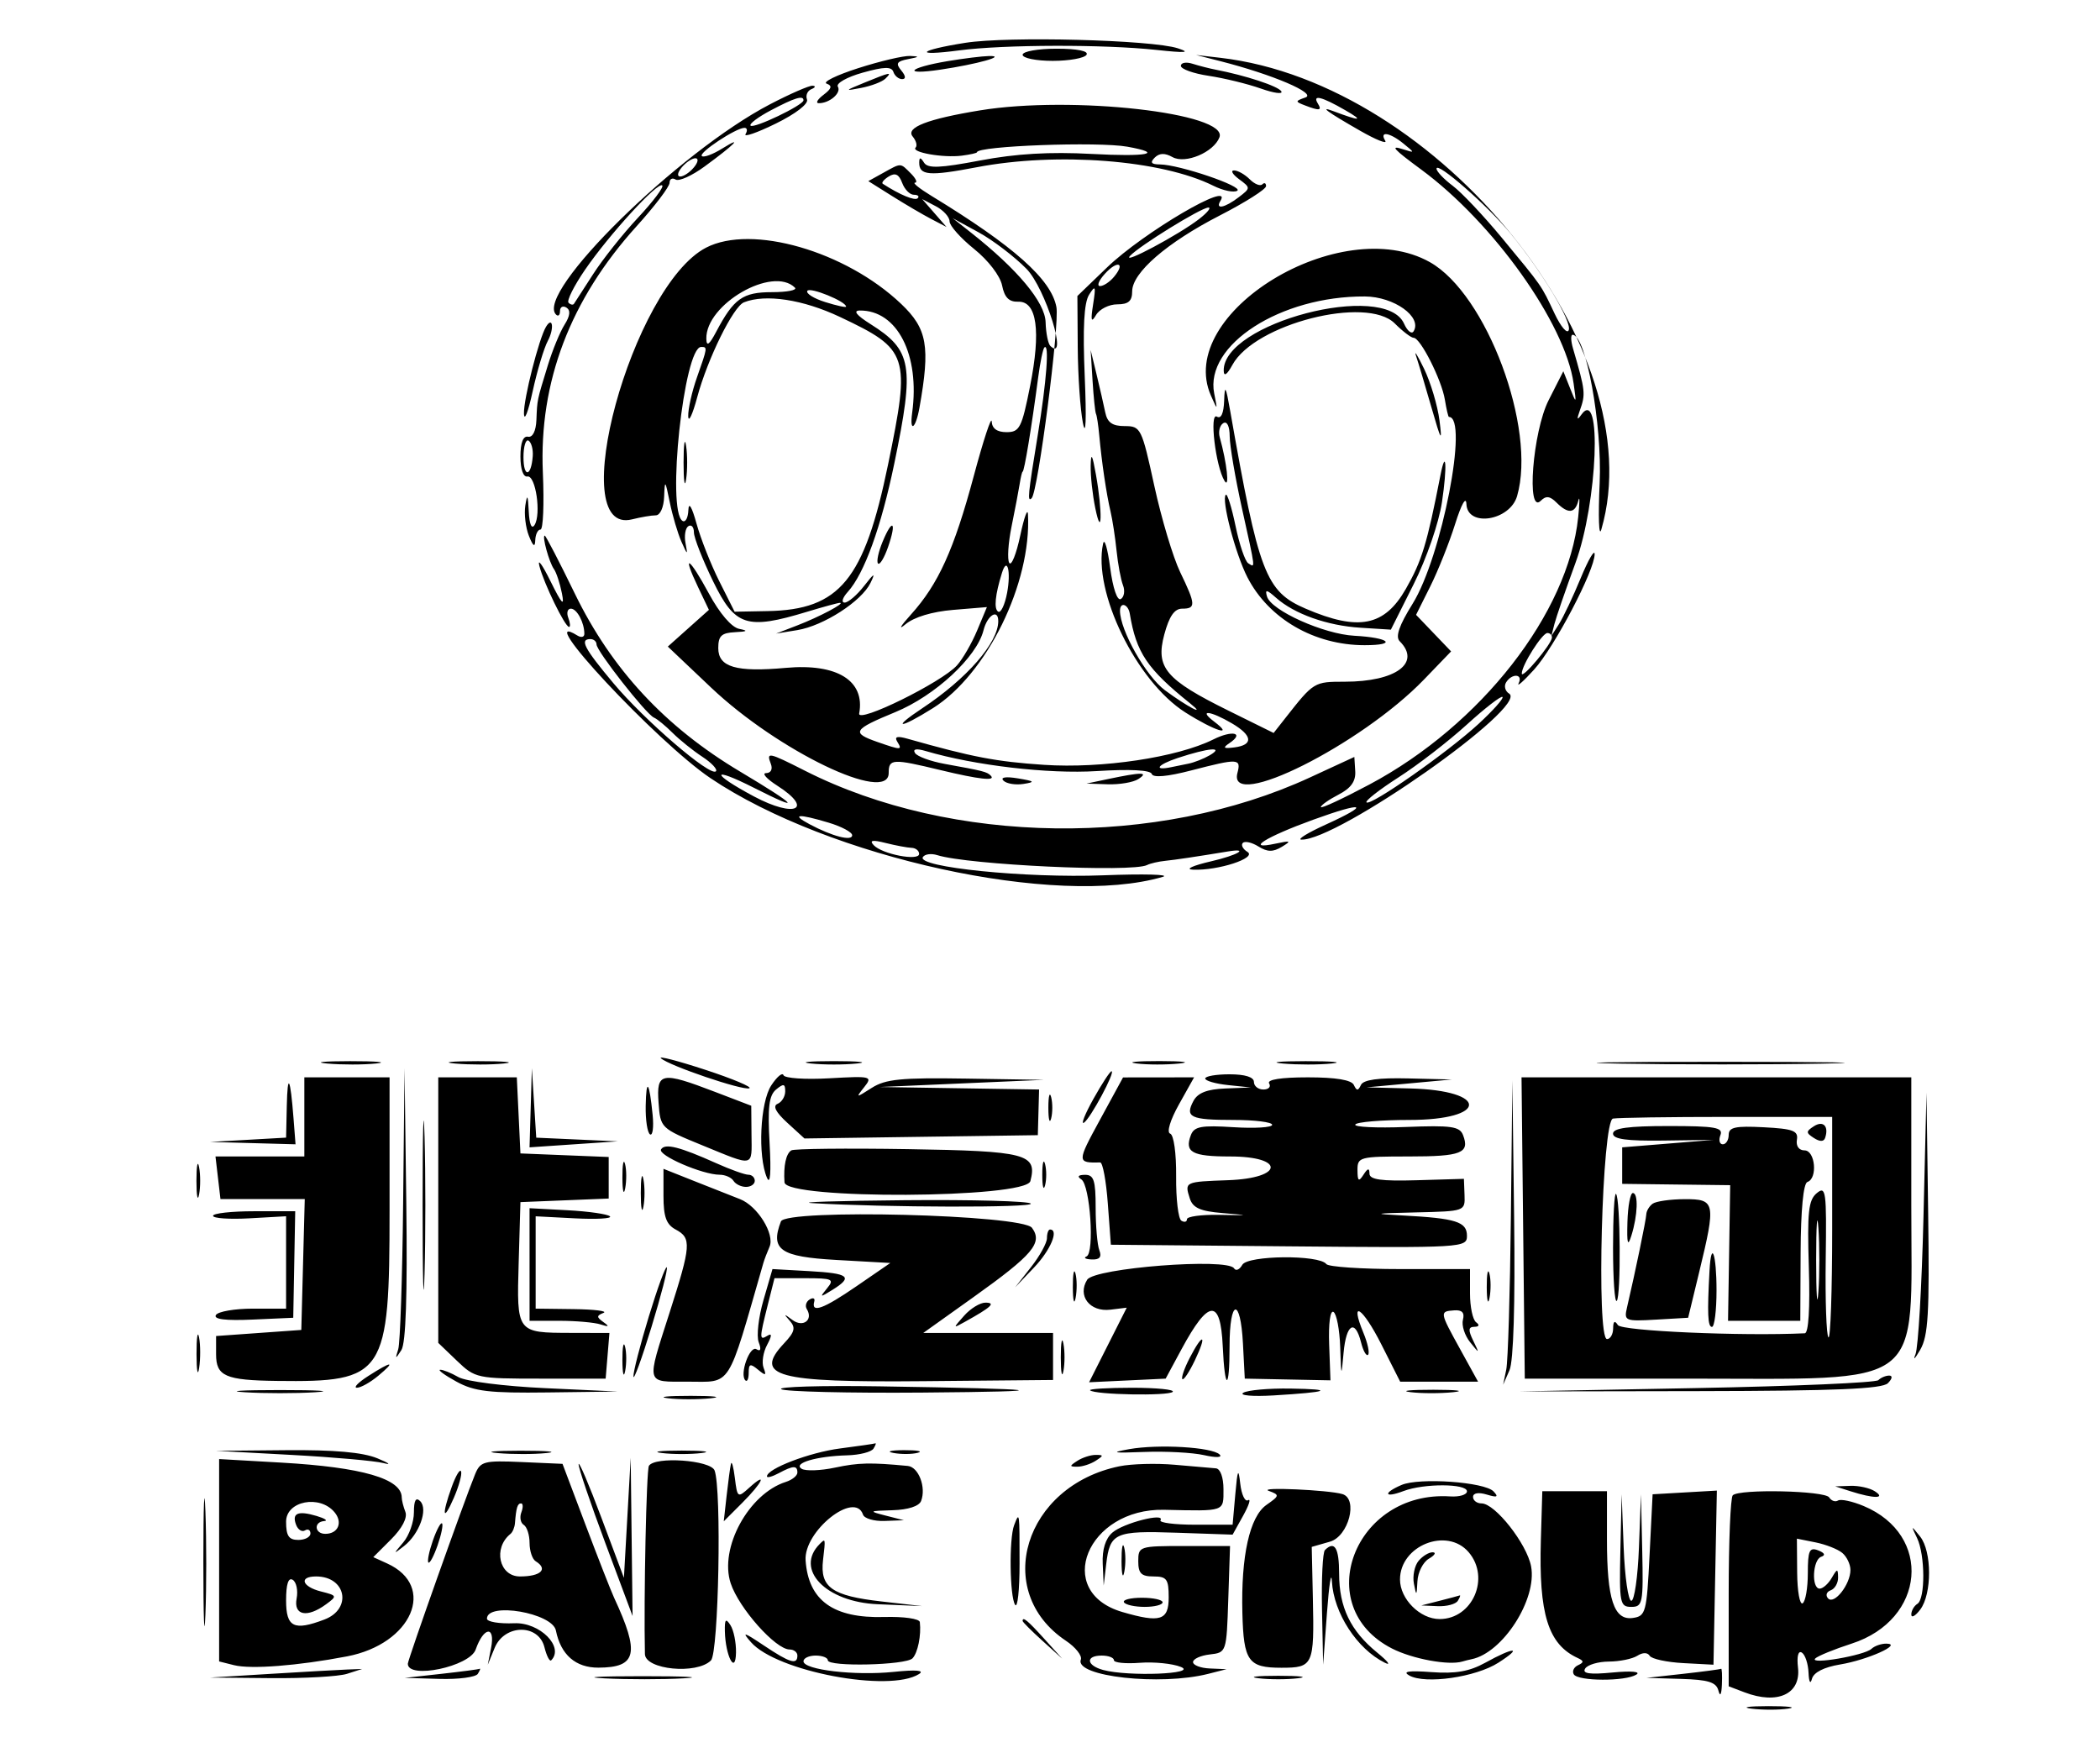 <svg id="svg" xmlns="http://www.w3.org/2000/svg" xmlns:xlink="http://www.w3.org/1999/xlink" width="400" height="333.913" viewBox="0, 0, 400,333.913" version="1.1">
    <g id="svgg">
        <path id="path0"
              d="M183.885 8.154 C 174.838 9.584,173.849 10.762,182.668 9.602 C 191.245 8.475,210.288 8.429,220.290 9.511 C 225.842 10.112,226.910 10.030,224.348 9.199 C 219.366 7.584,191.968 6.876,183.885 8.154 M194.783 10.435 C 194.783 11.072,197.361 11.594,200.511 11.594 C 203.662 11.594,206.562 11.072,206.957 10.435 C 207.401 9.715,205.229 9.275,201.228 9.275 C 197.683 9.275,194.783 9.797,194.783 10.435 M163.478 12.981 C 159.333 14.309,156.622 15.637,157.453 15.931 C 158.570 16.327,158.419 16.879,156.873 18.051 C 155.723 18.923,155.304 19.645,155.942 19.656 C 157.997 19.689,160.318 17.685,159.590 16.506 C 159.201 15.877,161.320 14.680,164.298 13.846 C 168.417 12.693,169.823 12.658,170.171 13.701 C 170.422 14.455,171.170 15.072,171.833 15.072 C 172.589 15.072,172.528 14.459,171.668 13.423 C 170.561 12.088,170.810 11.676,172.976 11.262 C 175.157 10.845,175.223 10.733,173.333 10.658 C 172.058 10.607,167.623 11.652,163.478 12.981 M180.466 11.651 C 172.968 12.909,171.745 14.366,179.108 13.270 C 186.144 12.222,191.892 10.616,188.406 10.671 C 187.130 10.691,183.558 11.132,180.466 11.651 M232.455 11.654 C 242.382 14.184,250.849 17.795,248.657 18.564 C 246.666 19.263,246.662 19.349,248.585 20.087 C 251.357 21.151,251.857 21.073,251.014 19.710 C 249.928 17.951,251.735 18.394,256.232 20.989 C 259.860 23.083,259.179 23.131,253.913 21.153 C 251.192 20.131,252.842 21.335,258.995 24.861 C 262.109 26.645,264.296 27.521,263.854 26.806 C 262.680 24.907,264.712 25.221,267.315 27.341 C 269.534 29.149,269.533 29.164,267.246 28.432 C 264.685 27.611,265.343 28.345,270.725 32.312 C 284.460 42.437,298.109 61.601,299.736 73.043 C 300.295 76.976,300.273 77.003,299.044 73.910 L 297.776 70.718 294.980 76.228 C 291.938 82.224,290.698 98.172,293.491 95.379 C 294.473 94.396,295.230 94.484,296.472 95.727 C 298.688 97.943,300.020 97.826,300.635 95.362 C 300.914 94.246,300.902 95.661,300.608 98.505 C 298.721 116.796,282.076 138.124,260.871 149.422 C 255.769 152.141,251.594 154.081,251.594 153.734 C 251.594 153.387,253.105 152.322,254.952 151.367 C 257.325 150.140,258.260 148.832,258.140 146.909 L 257.971 144.187 249.505 148.098 C 220.518 161.491,181.273 160.975,153.372 146.834 C 146.338 143.268,145.937 143.187,146.827 145.507 C 147.217 146.523,146.840 147.254,145.921 147.266 C 145.056 147.277,146.014 148.353,148.052 149.658 C 155.101 154.173,151.433 155.876,143.623 151.713 C 135.332 147.294,135.324 145.866,143.614 150.067 C 153.087 154.867,151.923 153.505,140.974 146.978 C 126.699 138.468,116.506 127.495,109.500 113.092 C 106.540 107.007,103.958 102.029,103.762 102.029 C 103.195 102.029,104.597 107.127,105.515 108.406 C 105.972 109.043,106.657 111.130,107.037 113.043 C 107.555 115.654,107.013 115.075,104.864 110.725 C 103.290 107.536,102.336 106.232,102.744 107.826 C 103.599 111.165,107.621 119.420,108.393 119.420 C 108.679 119.420,108.612 118.638,108.245 117.681 C 107.878 116.725,108.100 115.942,108.737 115.942 C 109.892 115.942,111.304 118.584,111.304 120.743 C 111.304 121.366,110.708 121.507,109.978 121.056 C 101.039 115.532,125.155 141.377,135.336 148.232 C 157.908 163.431,201.363 172.920,221.449 167.036 C 223.043 166.569,217.935 166.432,210.096 166.733 C 195.379 167.297,174.590 165.197,175.782 163.268 C 176.137 162.694,177.372 162.525,178.528 162.891 C 184.360 164.742,215.657 166.218,218.492 164.775 C 219.098 164.467,220.663 164.105,221.970 163.972 C 223.934 163.771,227.813 163.192,233.878 162.193 C 238.111 161.496,235.749 162.893,230.725 164.058 C 227.157 164.885,225.625 165.591,227.246 165.661 C 232.021 165.864,239.478 163.429,237.612 162.276 C 236.730 161.731,236.335 160.960,236.732 160.562 C 237.130 160.165,238.466 160.470,239.700 161.241 C 241.408 162.308,242.475 162.323,244.161 161.306 C 246.057 160.161,245.875 160.076,242.899 160.713 C 237.039 161.969,241.041 159.444,250.145 156.142 C 259.950 152.585,261.233 153.115,252.464 157.100 C 249.116 158.622,247.044 159.896,247.859 159.933 C 254.632 160.238,291.288 134.493,287.454 132.123 C 286.698 131.656,286.438 130.694,286.876 129.985 C 287.976 128.205,290.164 128.352,289.264 130.145 C 288.864 130.942,290.193 129.768,292.217 127.536 C 296.085 123.271,303.788 108.568,303.741 105.540 C 303.725 104.565,302.527 106.638,301.076 110.145 C 299.626 113.652,297.777 117.565,296.966 118.841 L 295.493 121.159 296.089 118.841 C 296.416 117.565,298.214 112.348,300.084 107.246 C 304.305 95.731,305.183 73.425,301.195 79.007 C 300.390 80.133,300.306 79.921,300.898 78.261 C 302.053 75.025,302.000 74.532,299.621 66.377 C 299.202 64.942,299.167 63.768,299.542 63.768 C 302.072 63.768,305.197 80.884,304.696 92.004 C 304.405 98.474,304.546 102.464,305.011 100.870 C 315.012 66.556,274.063 15.836,232.464 11.012 L 227.826 10.475 232.455 11.654 M224.928 12.544 C 224.928 13.152,227.319 14.008,230.242 14.447 C 233.164 14.885,237.620 15.972,240.144 16.862 C 242.667 17.753,244.427 17.989,244.056 17.388 C 243.451 16.409,237.227 14.362,231.506 13.261 C 230.337 13.035,228.378 12.533,227.154 12.145 C 225.929 11.756,224.928 11.936,224.928 12.544 M164.638 15.751 C 160.840 17.306,160.803 17.369,164.058 16.740 C 165.971 16.370,168.032 15.583,168.638 14.990 C 170.026 13.632,169.627 13.708,164.638 15.751 M146.667 19.865 C 129.156 28.997,101.837 55.847,105.911 59.921 C 106.327 60.336,106.667 60.037,106.667 59.255 C 106.667 58.474,107.217 58.174,107.889 58.590 C 108.716 59.101,108.601 60.155,107.533 61.846 C 106.665 63.222,105.236 66.696,104.357 69.565 C 102.251 76.439,102.340 76.013,102.174 80.000 C 102.086 82.108,101.458 83.364,100.580 83.188 C 99.641 83.001,99.130 84.329,99.130 86.957 C 99.130 89.376,99.666 90.914,100.458 90.765 C 102.030 90.470,103.128 97.949,101.816 100.015 C 101.262 100.887,100.830 99.858,100.714 97.391 C 100.566 94.262,100.417 94.007,100.063 96.277 C 99.810 97.895,100.116 100.504,100.743 102.074 C 101.550 104.096,101.903 104.336,101.955 102.899 C 101.996 101.783,102.444 100.870,102.952 100.870 C 103.460 100.870,103.662 95.988,103.401 90.023 C 102.646 72.756,108.616 57.065,121.254 43.099 C 124.709 39.281,127.536 35.556,127.536 34.822 C 127.536 34.087,128.055 33.807,128.689 34.199 C 129.323 34.590,131.801 33.476,134.196 31.722 C 139.933 27.522,141.706 25.722,137.581 28.286 C 135.772 29.410,134.017 30.056,133.682 29.720 C 133.042 29.080,140.187 24.360,141.808 24.352 C 142.323 24.350,142.415 24.883,142.010 25.537 C 141.606 26.192,144.196 25.294,147.765 23.544 C 151.555 21.685,154.031 19.774,153.715 18.951 C 153.417 18.176,153.797 17.288,154.558 16.978 C 155.319 16.668,155.420 16.375,154.783 16.326 C 154.145 16.277,150.493 17.869,146.667 19.865 M153.043 19.107 C 153.043 20.027,143.589 24.555,142.967 23.933 C 142.649 23.616,144.396 22.298,146.847 21.005 C 151.374 18.616,153.043 18.105,153.043 19.107 M186.667 21.025 C 176.656 22.663,172.434 24.305,173.850 26.011 C 174.511 26.808,174.759 27.753,174.400 28.112 C 173.492 29.020,179.674 30.104,183.188 29.653 C 184.783 29.449,186.087 29.158,186.087 29.006 C 186.087 27.797,209.179 26.941,214.739 27.944 C 221.880 29.232,218.585 29.897,207.915 29.320 C 199.980 28.891,193.548 29.268,186.723 30.564 C 179.032 32.024,176.729 32.117,176.016 30.995 C 175.340 29.930,175.103 29.918,175.090 30.946 C 175.058 33.434,176.964 33.593,186.035 31.858 C 201.416 28.915,221.255 30.464,231.105 35.378 C 232.964 36.305,235.017 36.735,235.667 36.333 C 236.949 35.541,224.623 31.349,220.928 31.321 C 219.279 31.309,219.013 30.958,219.946 30.025 C 220.832 29.139,221.874 29.108,223.331 29.923 C 225.775 31.291,231.178 29.019,232.275 26.161 C 234.052 21.531,204.154 18.163,186.667 21.025 M132.174 31.884 C 131.380 32.841,130.209 33.623,129.571 33.623 C 128.924 33.623,129.050 32.854,129.855 31.884 C 130.649 30.928,131.820 30.145,132.458 30.145 C 133.105 30.145,132.979 30.914,132.174 31.884 M168.205 32.943 L 165.395 34.500 169.944 37.357 C 172.446 38.928,175.797 40.894,177.391 41.725 L 180.290 43.236 177.971 40.580 L 175.652 37.923 178.261 39.292 C 179.696 40.045,180.870 41.338,180.870 42.166 C 180.870 42.993,182.978 45.364,185.555 47.435 C 188.247 49.598,190.510 52.552,190.875 54.377 C 191.334 56.669,192.189 57.531,193.949 57.472 C 197.507 57.354,198.301 63.026,196.204 73.567 C 194.625 81.501,194.206 82.319,191.724 82.319 C 189.922 82.319,188.956 81.625,188.898 80.290 C 188.850 79.174,187.317 83.827,185.492 90.629 C 181.718 104.694,178.728 111.286,173.498 117.077 C 171.494 119.295,171.037 120.120,172.482 118.910 C 174.107 117.548,177.563 116.506,181.546 116.176 L 187.983 115.642 186.121 120.097 C 185.097 122.548,183.366 125.541,182.275 126.750 C 179.344 129.993,163.288 137.892,163.655 135.909 C 164.813 129.658,159.459 126.330,149.673 127.218 C 140.215 128.075,136.812 127.080,136.812 123.456 C 136.812 121.129,137.421 120.550,140.000 120.422 C 142.380 120.304,142.583 120.144,140.801 119.790 C 139.348 119.502,137.089 116.869,135.030 113.062 C 131.236 106.048,129.803 105.206,132.973 111.854 L 135.031 116.170 131.117 119.666 L 127.204 123.163 135.444 130.973 C 148.188 143.052,169.275 153.196,169.275 147.246 C 169.275 144.517,169.971 144.478,179.130 146.690 C 186.513 148.472,189.799 148.832,188.705 147.739 C 187.977 147.011,187.320 146.844,179.974 145.517 C 177.250 145.025,174.690 144.088,174.286 143.433 C 173.812 142.667,174.544 142.537,176.340 143.066 C 185.676 145.819,199.682 147.459,208.915 146.879 C 215.270 146.480,219.135 146.682,219.383 147.425 C 219.634 148.178,222.331 147.940,226.867 146.765 C 235.908 144.422,236.429 144.451,235.698 147.246 C 233.767 154.630,259.279 141.844,271.244 129.433 L 276.400 124.083 273.063 120.600 L 269.726 117.117 272.428 111.706 C 273.915 108.730,276.048 103.379,277.170 99.814 C 278.364 96.019,279.253 94.443,279.315 96.012 C 279.491 100.491,287.602 99.214,288.970 94.493 C 292.707 81.594,283.169 56.011,272.357 49.935 C 255.357 40.380,223.719 59.671,230.656 75.362 C 231.925 78.233,231.931 78.229,231.278 74.950 C 229.437 65.703,243.930 56.373,259.980 56.472 C 265.537 56.506,270.944 60.378,269.254 63.112 C 268.882 63.714,268.063 63.053,267.434 61.643 C 263.785 53.467,232.859 61.565,233.090 70.637 C 233.119 71.793,233.727 71.378,234.746 69.504 C 238.986 61.709,260.320 56.262,265.667 61.609 C 267.173 63.115,268.793 64.348,269.266 64.348 C 270.553 64.348,274.598 72.360,275.213 76.128 C 275.509 77.939,275.856 79.420,275.983 79.420 C 279.795 79.420,274.613 106.086,269.068 115.006 C 266.495 119.144,265.755 121.291,266.607 122.144 C 270.739 126.275,265.881 129.855,256.145 129.855 C 250.297 129.855,250.244 129.887,244.839 136.767 L 242.596 139.620 234.028 135.386 C 221.989 129.436,220.079 127.174,221.768 120.870 C 222.699 117.395,223.701 115.942,225.167 115.942 C 227.822 115.942,227.781 115.165,224.795 108.984 C 223.446 106.193,221.229 98.793,219.867 92.539 C 217.471 81.533,217.290 81.168,214.225 81.164 C 211.875 81.161,210.920 80.487,210.523 78.551 C 210.228 77.116,209.482 73.855,208.865 71.304 L 207.743 66.667 208.103 72.464 C 208.300 75.652,208.597 78.522,208.762 78.841 C 208.927 79.159,209.204 80.986,209.379 82.899 C 209.846 88.022,210.745 94.099,211.523 97.391 C 211.900 98.986,212.421 102.377,212.682 104.928 C 212.942 107.478,213.492 110.425,213.903 111.477 C 214.314 112.528,214.132 113.709,213.498 114.101 C 212.817 114.522,211.982 112.079,211.458 108.132 C 210.971 104.456,210.366 102.396,210.114 103.554 C 208.122 112.706,216.446 129.787,225.782 135.708 C 231.333 139.228,235.249 140.463,231.236 137.428 C 228.178 135.115,230.516 135.359,234.644 137.783 C 238.605 140.110,238.790 141.899,235.118 142.369 C 233.041 142.636,232.835 142.460,234.169 141.563 C 237.107 139.587,234.749 139.036,231.116 140.848 C 224.243 144.277,209.894 146.429,198.841 145.689 C 189.704 145.078,185.215 144.218,172.862 140.716 C 170.896 140.158,170.317 140.321,170.902 141.267 C 171.923 142.919,171.685 142.924,167.130 141.336 C 162.097 139.582,162.460 138.974,170.525 135.652 C 178.125 132.522,186.052 125.172,187.333 120.069 C 188.058 117.181,190.145 115.882,190.145 118.318 C 190.145 122.428,184.169 129.279,175.673 134.911 C 169.648 138.904,171.341 138.887,177.704 134.890 C 187.981 128.434,196.493 111.071,195.804 97.971 C 195.737 96.696,195.074 98.522,194.330 102.029 C 193.587 105.536,192.647 107.876,192.241 107.228 C 191.835 106.579,192.033 103.449,192.681 100.271 C 193.330 97.093,194.024 93.449,194.225 92.174 C 194.425 90.899,194.676 89.855,194.783 89.855 C 195.099 89.855,196.496 81.390,197.747 71.895 C 198.124 69.031,198.655 66.466,198.926 66.194 C 199.908 65.213,199.345 72.678,197.665 82.899 C 195.798 94.264,195.655 95.746,196.508 94.893 C 197.720 93.681,201.844 61.831,201.222 58.494 C 200.235 53.208,193.126 46.884,177.391 37.295 C 175.159 35.935,173.762 34.813,174.286 34.802 C 174.810 34.791,174.455 34.000,173.499 33.043 C 171.439 30.983,171.732 30.989,168.205 32.943 M287.731 44.482 C 293.689 51.731,299.406 61.217,298.814 62.874 C 298.524 63.684,297.303 62.261,296.100 59.710 C 293.511 54.220,293.880 54.750,285.997 45.217 C 282.569 41.072,278.382 36.644,276.694 35.377 C 275.005 34.110,273.623 32.649,273.623 32.131 C 273.623 30.646,283.379 39.187,287.731 44.482 M174.069 37.101 C 174.833 37.101,175.162 37.398,174.799 37.761 C 174.262 38.299,171.419 37.122,168.150 35.009 C 167.849 34.815,168.367 34.184,169.301 33.607 C 170.523 32.852,171.234 33.195,171.839 34.830 C 172.301 36.079,173.304 37.101,174.069 37.101 M236.010 34.131 C 238.234 35.779,238.233 35.820,235.942 37.573 C 233.290 39.602,231.405 39.975,232.464 38.261 C 234.981 34.188,217.752 44.304,210.865 50.942 L 205.217 56.385 205.284 66.164 C 205.321 71.542,205.764 78.029,206.269 80.580 C 206.824 83.383,206.962 79.902,206.619 71.783 C 206.222 62.401,206.473 57.679,207.450 56.130 C 208.657 54.220,208.762 54.474,208.213 57.971 C 207.721 61.104,207.849 61.566,208.773 60.000 C 209.432 58.884,211.249 57.971,212.811 57.971 C 214.938 57.971,215.652 57.349,215.652 55.499 C 215.652 51.941,222.267 46.216,232.375 41.026 C 237.201 38.549,241.152 36.043,241.154 35.459 C 241.157 34.874,240.836 34.719,240.442 35.114 C 240.047 35.509,238.966 35.074,238.040 34.148 C 237.114 33.222,235.772 32.464,235.058 32.464 C 234.344 32.464,234.772 33.214,236.010 34.131 M121.503 41.491 C 118.630 44.563,114.790 49.397,112.970 52.234 C 111.151 55.070,109.510 57.609,109.324 57.874 C 109.138 58.140,108.674 58.046,108.294 57.666 C 107.914 57.286,109.327 54.460,111.434 51.386 C 116.044 44.662,125.339 34.518,126.148 35.327 C 126.467 35.645,124.377 38.420,121.503 41.491 M228.406 41.720 C 224.569 44.697,213.540 50.582,215.246 48.743 C 217.028 46.821,228.681 39.622,230.145 39.538 C 230.783 39.502,230.000 40.484,228.406 41.720 M195.510 51.197 C 199.132 54.879,203.563 69.151,200.080 65.916 C 199.636 65.503,199.223 63.460,199.164 61.376 C 199.056 57.572,193.821 51.297,184.880 44.254 L 181.449 41.551 186.394 44.254 C 189.114 45.740,193.216 48.865,195.510 51.197 M134.493 47.174 C 120.373 54.486,107.383 102.193,120.401 98.926 C 122.071 98.507,124.098 98.164,124.907 98.164 C 125.749 98.164,126.431 96.636,126.504 94.589 C 126.620 91.312,126.709 91.400,127.572 95.652 C 128.090 98.203,129.091 101.594,129.797 103.188 C 130.945 105.781,131.027 105.812,130.576 103.479 C 130.299 102.045,130.546 100.580,131.123 100.223 C 131.701 99.865,132.174 100.398,132.174 101.405 C 132.174 102.413,133.822 106.618,135.837 110.749 C 140.006 119.301,142.235 120.021,153.729 116.534 C 156.859 115.585,159.681 114.818,160.000 114.830 C 161.047 114.871,156.026 117.527,151.884 119.122 L 147.826 120.686 151.865 120.028 C 156.863 119.214,164.111 114.538,165.812 111.031 C 166.798 108.997,166.527 109.123,164.605 111.594 C 163.241 113.348,161.566 114.783,160.883 114.783 C 160.200 114.783,160.467 113.870,161.477 112.754 C 164.620 109.280,167.825 100.439,170.338 88.312 C 174.225 69.557,173.742 66.731,165.797 61.726 C 163.136 60.049,162.436 59.163,163.765 59.150 C 170.908 59.081,175.254 67.571,173.744 78.646 C 173.216 82.520,174.420 81.683,175.132 77.681 C 177.218 65.957,176.633 62.631,171.651 57.892 C 161.078 47.834,143.184 42.673,134.493 47.174 M212.197 52.726 C 211.391 53.698,210.192 54.493,209.533 54.493 C 208.875 54.493,209.283 53.446,210.441 52.167 C 212.839 49.517,214.438 50.026,212.197 52.726 M151.418 54.799 C 151.887 55.268,149.917 55.652,147.040 55.652 C 141.472 55.652,139.765 56.864,136.423 63.188 C 135.094 65.704,134.573 66.075,134.539 64.531 C 134.396 57.956,147.195 50.577,151.418 54.799 M161.159 58.408 C 161.159 58.615,159.374 58.226,157.191 57.542 C 155.008 56.859,153.473 55.895,153.779 55.401 C 154.265 54.614,161.159 57.422,161.159 58.408 M160.000 60.377 C 173.103 66.571,173.452 67.644,169.158 88.473 C 164.624 110.460,159.958 116.146,146.237 116.403 L 139.925 116.522 137.020 110.745 C 135.422 107.567,133.464 102.611,132.668 99.730 C 131.781 96.516,131.182 95.527,131.118 97.170 C 131.061 98.642,130.561 99.567,130.006 99.224 C 126.929 97.322,130.274 66.087,133.555 66.087 C 134.786 66.087,134.778 66.147,132.754 71.884 C 131.797 74.595,131.049 77.922,131.091 79.276 C 131.133 80.631,131.903 79.008,132.802 75.669 C 134.779 68.326,139.661 58.412,141.704 57.591 C 145.785 55.951,152.946 57.042,160.000 60.377 M104.006 62.242 C 102.661 64.461,99.718 76.027,99.802 78.761 C 99.853 80.399,100.594 78.522,101.449 74.589 C 102.304 70.657,103.609 66.308,104.349 64.925 C 105.598 62.591,105.284 60.134,104.006 62.242 M269.734 67.826 C 270.162 69.101,271.487 73.536,272.678 77.681 C 274.506 84.039,274.742 84.414,274.187 80.081 C 273.825 77.257,272.500 72.822,271.243 70.226 C 269.985 67.631,269.306 66.551,269.734 67.826 M233.173 76.300 C 233.091 78.722,232.583 79.852,231.794 79.365 C 230.315 78.451,231.539 88.822,233.238 91.594 C 234.254 93.252,233.700 88.181,232.330 83.286 C 232.033 82.224,232.333 81.019,232.996 80.609 C 233.721 80.161,234.213 81.164,234.228 83.120 C 234.242 84.911,235.285 91.046,236.547 96.753 C 239.219 108.840,239.139 108.148,237.759 107.295 C 237.164 106.927,236.075 103.724,235.339 100.178 C 234.603 96.631,233.767 93.962,233.483 94.247 C 232.596 95.134,235.309 105.496,237.596 109.955 C 241.652 117.863,250.339 122.899,259.927 122.899 C 266.257 122.899,264.703 121.464,257.982 121.103 C 252.122 120.788,242.117 116.293,241.332 113.623 C 240.921 112.226,241.261 112.274,243.061 113.869 C 246.553 116.961,252.789 119.175,259.131 119.574 L 264.928 119.938 269.272 111.273 C 271.733 106.366,274.069 99.592,274.660 95.652 C 275.673 88.907,275.443 85.045,274.358 90.588 C 271.806 103.637,270.829 106.843,267.781 112.174 C 263.711 119.293,258.792 120.270,248.734 115.958 C 241.072 112.674,239.756 109.232,234.320 78.261 C 233.489 73.523,233.279 73.165,233.173 76.300 M130.203 88.116 C 130.203 91.623,130.420 93.058,130.686 91.304 C 130.951 89.551,130.951 86.681,130.686 84.928 C 130.420 83.174,130.203 84.609,130.203 88.116 M101.476 86.884 C 101.182 90.873,99.710 91.038,99.710 87.081 C 99.710 85.024,100.146 83.611,100.679 83.940 C 101.213 84.270,101.571 85.594,101.476 86.884 M207.748 88.696 C 207.705 90.609,208.102 94.261,208.629 96.812 C 209.892 102.915,210.000 97.431,208.755 90.435 C 208.059 86.522,207.807 86.087,207.748 88.696 M168.116 103.188 C 167.307 105.142,166.915 107.012,167.246 107.343 C 167.577 107.674,168.432 106.268,169.147 104.219 C 170.833 99.380,170.027 98.574,168.116 103.188 M191.832 112.915 C 191.402 115.206,190.635 116.824,190.127 116.510 C 189.284 115.989,189.549 113.297,190.855 109.109 C 191.850 105.922,192.597 108.835,191.832 112.915 M215.200 116.908 C 216.427 124.322,218.506 127.414,226.667 133.963 C 229.991 136.631,226.192 134.656,221.895 131.483 C 218.299 128.827,213.333 120.046,213.333 116.341 C 213.333 114.580,214.894 115.054,215.200 116.908 M295.610 121.449 C 295.550 122.702,289.868 129.468,289.861 128.295 C 289.852 126.729,293.743 120.580,294.743 120.580 C 295.243 120.580,295.633 120.971,295.610 121.449 M113.623 122.747 C 113.623 124.017,123.081 136.071,124.565 136.693 C 125.170 136.947,126.764 138.252,128.106 139.595 C 129.448 140.937,132.002 142.989,133.780 144.154 C 135.558 145.319,136.719 146.566,136.361 146.924 C 135.294 147.991,122.741 137.191,116.812 130.103 C 111.244 123.448,110.356 121.739,112.464 121.739 C 113.101 121.739,113.623 122.193,113.623 122.747 M281.598 137.919 C 275.705 143.347,261.048 153.609,260.282 152.843 C 259.995 152.556,262.749 150.405,266.402 148.064 C 270.055 145.723,275.893 141.214,279.376 138.044 C 282.860 134.873,285.926 132.496,286.192 132.762 C 286.457 133.027,284.390 135.348,281.598 137.919 M230.410 143.875 C 229.281 144.532,227.455 145.249,226.352 145.469 C 225.250 145.688,223.826 145.978,223.188 146.114 C 219.595 146.881,220.396 145.683,224.348 144.380 C 230.236 142.440,233.316 142.183,230.410 143.875 M191.134 148.699 C 191.718 149.284,193.430 149.567,194.939 149.330 C 197.260 148.965,197.096 148.802,193.877 148.268 C 191.573 147.886,190.491 148.056,191.134 148.699 M211.014 148.406 L 206.957 149.260 211.014 149.395 C 213.246 149.469,215.855 149.024,216.812 148.406 C 218.920 147.043,217.488 147.043,211.014 148.406 M157.836 156.705 C 160.302 157.444,162.319 158.523,162.319 159.102 C 162.319 160.294,158.527 159.313,154.203 157.003 C 150.584 155.071,151.994 154.955,157.836 156.705 M173.623 161.498 C 174.420 161.524,175.072 162.046,175.072 162.657 C 175.072 164.074,168.016 162.714,166.413 160.988 C 165.545 160.053,166.169 159.940,168.696 160.576 C 170.609 161.057,172.826 161.472,173.623 161.498 M125.896 201.593 C 127.545 203.039,141.405 207.744,142.724 207.305 C 143.371 207.089,139.611 205.506,134.368 203.787 C 129.126 202.069,125.313 201.081,125.896 201.593 M62.349 202.590 C 65.076 202.834,69.250 202.831,71.625 202.582 C 73.999 202.333,71.768 202.132,66.667 202.137 C 61.565 202.141,59.622 202.345,62.349 202.590 M86.697 202.590 C 89.424 202.834,93.598 202.831,95.973 202.582 C 98.347 202.333,96.116 202.132,91.014 202.137 C 85.913 202.141,83.970 202.345,86.697 202.590 M154.493 202.584 C 156.884 202.834,160.797 202.834,163.188 202.584 C 165.580 202.334,163.623 202.129,158.841 202.129 C 154.058 202.129,152.101 202.334,154.493 202.584 M216.496 202.576 C 218.554 202.832,222.206 202.836,224.612 202.585 C 227.017 202.334,225.333 202.125,220.870 202.120 C 216.406 202.114,214.438 202.320,216.496 202.576 M244.378 202.590 C 247.105 202.834,251.279 202.831,253.654 202.582 C 256.028 202.333,253.797 202.132,248.696 202.137 C 243.594 202.141,241.651 202.345,244.378 202.590 M308.769 202.607 C 319.491 202.799,336.708 202.798,347.030 202.606 C 357.352 202.414,348.580 202.258,327.536 202.258 C 306.493 202.258,298.048 202.416,308.769 202.607 M76.788 229.181 C 76.642 243.317,76.221 255.839,75.854 257.007 C 75.248 258.937,75.303 258.951,76.457 257.164 C 77.306 255.848,77.615 246.650,77.390 229.338 L 77.055 203.478 76.788 229.181 M80.496 229.565 C 80.496 243.913,80.662 249.783,80.866 242.609 C 81.069 235.435,81.069 223.696,80.866 216.522 C 80.662 209.348,80.496 215.217,80.496 229.565 M101.086 211.014 L 100.864 218.551 109.273 217.980 L 117.681 217.410 109.911 217.059 L 102.142 216.708 101.725 210.093 L 101.308 203.478 101.086 211.014 M146.904 206.757 C 144.782 209.996,144.309 220.217,146.091 224.348 C 146.717 225.801,146.904 223.365,146.590 217.822 C 146.199 210.924,146.471 208.661,147.827 207.536 C 149.244 206.360,149.565 206.423,149.565 207.877 C 149.565 208.859,148.913 209.931,148.116 210.259 C 147.148 210.659,147.756 211.853,149.948 213.859 L 153.230 216.861 175.456 216.546 L 197.681 216.232 197.801 211.884 L 197.921 207.536 182.728 207.298 L 167.536 207.060 183.188 206.377 L 198.841 205.694 184.017 205.456 C 171.662 205.257,168.670 205.552,166.046 207.226 C 163.000 209.170,162.954 209.166,164.611 207.081 C 166.253 205.014,165.981 204.945,157.956 205.399 C 153.355 205.659,149.430 205.392,149.235 204.806 C 149.040 204.221,147.991 205.099,146.904 206.757 M208.281 209.303 C 206.669 212.188,205.849 214.239,206.460 213.862 C 207.677 213.110,212.531 204.058,211.717 204.058 C 211.440 204.058,209.894 206.418,208.281 209.303 M229.565 205.437 C 229.565 205.877,231.522 206.441,233.913 206.692 L 238.261 207.146 233.374 207.341 C 229.924 207.479,228.147 208.173,227.328 209.703 C 225.661 212.818,226.745 213.333,234.976 213.333 C 239.014 213.333,242.319 213.749,242.319 214.258 C 242.319 214.766,239.005 214.971,234.954 214.713 C 228.823 214.323,227.463 214.574,226.835 216.212 C 225.581 219.479,227.059 220.290,234.271 220.290 C 244.829 220.290,244.526 224.426,233.939 224.808 C 225.656 225.106,225.624 225.122,226.620 228.260 C 227.197 230.078,228.594 230.711,232.813 231.066 C 238.176 231.518,238.166 231.523,232.172 231.415 C 228.824 231.354,226.085 231.726,226.085 232.242 C 226.086 232.758,225.607 232.883,225.020 232.521 C 224.433 232.158,223.985 228.369,224.026 224.102 C 224.068 219.675,223.579 216.169,222.889 215.939 C 222.188 215.705,222.893 213.361,224.561 210.376 L 227.445 205.217 220.679 205.225 L 213.913 205.233 209.497 213.341 C 205.114 221.390,205.115 221.522,209.565 221.432 C 210.043 221.422,210.696 224.944,211.014 229.258 L 211.594 237.101 245.507 237.409 C 278.728 237.710,279.420 237.669,279.420 235.402 C 279.420 232.732,277.330 232.067,267.246 231.532 C 261.229 231.213,261.558 231.134,269.682 230.944 C 279.057 230.725,279.074 230.719,278.958 227.638 L 278.841 224.552 269.855 224.816 C 263.075 225.014,260.865 224.705,260.852 223.554 C 260.839 222.437,260.534 222.494,259.710 223.768 C 258.801 225.174,258.583 225.008,258.568 222.899 C 258.551 220.398,258.956 220.290,268.337 220.290 C 278.352 220.290,279.990 219.646,278.678 216.227 C 278.038 214.558,276.456 214.332,267.770 214.673 C 262.182 214.893,257.853 214.681,258.149 214.203 C 258.445 213.725,263.061 213.333,268.406 213.333 C 283.527 213.333,283.666 207.706,268.554 207.331 L 260.290 207.127 268.406 206.377 L 276.522 205.627 268.213 205.422 C 262.528 205.282,259.690 205.675,259.227 206.667 C 258.686 207.826,258.415 207.826,257.874 206.667 C 257.428 205.710,254.447 205.217,249.110 205.217 C 244.014 205.217,241.288 205.646,241.739 206.377 C 242.133 207.014,241.642 207.536,240.648 207.536 C 239.654 207.536,238.841 206.884,238.841 206.087 C 238.841 205.169,237.140 204.638,234.203 204.638 C 231.652 204.638,229.565 204.997,229.565 205.437 M54.627 210.669 L 54.493 216.701 47.246 217.113 L 40.000 217.524 48.147 217.748 L 56.293 217.971 55.911 213.043 C 55.299 205.143,54.772 204.168,54.627 210.669 M57.971 212.754 L 57.971 220.290 49.508 220.290 L 41.045 220.290 41.519 224.348 L 41.993 228.406 50.021 228.406 L 58.049 228.406 57.720 240.870 L 57.391 253.333 49.275 253.913 L 41.159 254.493 41.159 257.971 C 41.159 262.148,42.926 262.921,52.754 263.045 C 73.342 263.305,74.203 262.000,74.203 230.523 L 74.203 205.217 66.087 205.217 L 57.971 205.217 57.971 212.754 M83.478 230.508 L 83.478 255.798 87.029 259.203 C 90.506 262.537,90.842 262.609,102.971 262.609 L 115.362 262.609 115.722 258.261 L 116.082 253.913 108.766 253.895 C 98.381 253.870,98.406 253.904,98.796 240.484 L 99.130 228.986 107.536 228.645 L 115.942 228.304 115.942 224.348 L 115.942 220.391 107.536 220.051 L 99.130 219.710 98.785 212.464 L 98.440 205.217 90.959 205.217 L 83.478 205.217 83.478 230.508 M125.441 210.061 C 125.795 214.877,125.841 214.921,133.799 218.176 C 143.834 222.280,143.197 222.426,143.142 216.039 L 143.096 210.630 136.186 207.984 C 125.940 204.060,125.012 204.239,125.441 210.061 M290.125 233.913 L 290.435 262.609 321.159 262.609 C 367.291 262.609,364.058 265.091,364.058 229.676 L 364.058 205.217 326.936 205.217 L 289.815 205.217 290.125 233.913 M122.990 210.656 C 122.940 213.329,123.311 215.770,123.816 216.082 C 124.320 216.394,124.543 214.729,124.311 212.382 C 123.678 205.966,123.093 205.202,122.990 210.656 M287.787 231.884 C 287.632 246.232,287.236 259.275,286.908 260.870 L 286.311 263.768 287.525 261.001 C 288.287 259.262,288.614 248.487,288.404 232.015 L 288.070 205.797 287.787 231.884 M199.689 211.014 C 199.689 213.246,199.928 214.159,200.220 213.043 C 200.511 211.928,200.511 210.101,200.220 208.986 C 199.928 207.870,199.689 208.783,199.689 211.014 M366.375 231.884 C 366.057 244.957,365.373 256.696,364.854 257.971 C 364.335 259.246,364.737 258.866,365.748 257.125 C 367.289 254.472,367.534 250.258,367.269 231.038 L 366.952 208.116 366.375 231.884 M348.986 234.106 C 348.986 245.850,348.665 255.138,348.273 254.746 C 347.881 254.354,347.648 247.658,347.756 239.866 C 347.935 226.865,347.795 225.829,346.053 227.275 C 344.461 228.596,344.217 230.874,344.541 241.383 C 344.782 249.199,344.491 253.937,343.768 253.971 C 331.746 254.540,308.885 253.536,308.168 252.408 C 307.565 251.460,307.276 251.663,307.264 253.043 C 307.254 254.159,306.730 255.072,306.099 255.072 C 304.034 255.072,305.158 213.457,307.233 213.073 C 308.182 212.897,317.965 212.754,328.973 212.754 L 348.986 212.754 348.986 234.106 M345.507 214.530 C 343.961 215.527,343.961 215.777,345.507 216.774 C 346.628 217.498,347.384 217.498,347.633 216.774 C 348.399 214.550,347.291 213.379,345.507 214.530 M307.244 215.942 C 307.242 216.995,309.857 217.356,316.809 217.262 L 326.377 217.132 317.681 217.841 L 308.986 218.551 308.986 222.029 L 308.986 225.507 319.273 225.633 L 329.561 225.758 329.355 238.676 L 329.150 251.594 336.031 251.594 L 342.913 251.594 342.974 238.576 C 343.013 230.444,343.499 225.404,344.271 225.146 C 346.256 224.485,345.763 219.130,343.717 219.130 C 342.656 219.130,342.066 218.305,342.268 217.101 C 342.554 215.396,341.544 215.017,335.942 214.725 C 330.544 214.443,329.275 214.719,329.275 216.174 C 329.275 217.162,328.770 217.971,328.152 217.971 C 327.535 217.971,327.330 217.188,327.697 216.232 C 328.260 214.764,326.714 214.493,317.805 214.493 C 310.133 214.493,307.246 214.889,307.244 215.942 M125.918 218.935 C 125.227 220.052,133.802 223.768,137.072 223.768 C 138.129 223.768,139.316 224.290,139.710 224.928 C 140.104 225.565,141.179 226.087,142.097 226.087 C 143.016 226.087,143.768 225.565,143.768 224.928 C 143.768 224.290,143.218 223.768,142.545 223.768 C 141.872 223.768,139.133 222.787,136.458 221.587 C 129.418 218.431,126.659 217.737,125.918 218.935 M150.725 219.130 C 149.707 219.766,149.215 222.075,149.428 225.217 C 149.653 228.537,195.394 228.306,196.264 224.981 C 197.619 219.798,195.536 219.254,172.928 218.892 C 161.226 218.704,151.235 218.812,150.725 219.130 M37.417 224.928 C 37.417 227.797,37.643 228.971,37.920 227.536 C 38.196 226.101,38.196 223.754,37.920 222.319 C 37.643 220.884,37.417 222.058,37.417 224.928 M118.553 224.348 C 118.566 226.899,118.804 227.806,119.081 226.363 C 119.358 224.921,119.348 222.834,119.057 221.726 C 118.767 220.617,118.540 221.797,118.553 224.348 M198.530 223.768 C 198.530 226.000,198.768 226.913,199.060 225.797 C 199.352 224.681,199.352 222.855,199.060 221.739 C 198.768 220.623,198.530 221.536,198.530 223.768 M122.055 227.246 C 122.055 230.116,122.281 231.290,122.557 229.855 C 122.834 228.420,122.834 226.072,122.557 224.638 C 122.281 223.203,122.055 224.377,122.055 227.246 M126.377 227.802 C 126.377 231.775,126.910 233.247,128.696 234.203 C 131.746 235.836,131.646 237.209,127.536 250.039 C 123.091 263.916,122.901 263.188,130.974 263.188 C 139.485 263.188,138.418 264.860,145.403 240.580 C 145.587 239.942,146.116 238.549,146.580 237.485 C 147.622 235.092,144.286 229.713,140.957 228.418 C 139.633 227.904,135.812 226.394,132.464 225.063 L 126.377 222.643 126.377 227.802 M205.966 224.655 C 207.649 225.735,208.522 238.674,206.957 239.331 C 206.319 239.598,206.766 239.858,207.950 239.908 C 209.453 239.972,209.891 239.446,209.399 238.166 C 209.012 237.157,208.696 233.505,208.696 230.050 C 208.696 224.833,208.352 223.771,206.667 223.786 C 205.367 223.797,205.115 224.110,205.966 224.655 M307.246 237.681 C 307.246 243.633,307.564 248.185,307.953 247.796 C 308.778 246.970,308.650 228.264,307.813 227.427 C 307.501 227.115,307.246 231.729,307.246 237.681 M309.988 232.762 C 309.869 236.962,310.047 237.576,310.742 235.362 C 311.953 231.508,312.096 227.244,311.014 227.254 C 310.536 227.259,310.075 229.737,309.988 232.762 M154.783 229.182 C 168.550 230.008,196.839 230.071,196.345 229.275 C 196.048 228.797,185.271 228.502,172.395 228.620 C 159.520 228.738,151.594 228.991,154.783 229.182 M314.783 229.293 C 314.145 229.762,313.604 230.667,313.581 231.304 C 313.542 232.355,311.477 242.326,309.906 249.051 C 309.306 251.617,309.530 251.711,315.416 251.370 L 321.551 251.014 323.655 242.319 C 326.870 229.031,326.744 228.402,320.870 228.424 C 318.159 228.433,315.420 228.825,314.783 229.293 M346.362 246.087 C 346.128 249.435,345.936 246.696,345.936 240.000 C 345.936 233.304,346.128 230.565,346.362 233.913 C 346.596 237.261,346.596 242.739,346.362 246.087 M100.867 240.870 L 100.870 251.594 106.572 251.594 C 109.708 251.594,113.230 251.904,114.398 252.283 C 115.996 252.802,116.130 252.693,114.941 251.844 C 113.607 250.891,113.607 250.618,114.941 250.087 C 115.811 249.741,113.261 249.417,109.275 249.367 L 102.029 249.275 102.029 240.481 L 102.029 231.686 109.512 232.075 C 113.628 232.289,116.628 232.116,116.179 231.692 C 115.730 231.267,112.100 230.746,108.114 230.532 L 100.865 230.145 100.867 240.870 M40.578 231.594 C 40.576 232.072,43.707 232.287,47.534 232.071 L 54.493 231.678 54.493 240.477 L 54.493 249.275 48.184 249.275 C 44.715 249.275,41.538 249.822,41.125 250.490 C 40.623 251.303,42.937 251.591,48.115 251.360 L 55.856 251.014 56.044 240.869 L 56.232 230.724 48.406 230.724 C 44.101 230.724,40.579 231.116,40.578 231.594 M148.745 232.669 C 146.682 238.057,148.612 239.399,159.284 240.000 L 169.583 240.580 163.118 245.023 C 156.815 249.356,154.454 250.207,155.101 247.914 C 155.276 247.293,154.877 247.120,154.213 247.530 C 153.549 247.940,153.306 248.762,153.673 249.355 C 154.959 251.437,152.941 252.944,150.911 251.417 C 149.291 250.197,149.214 250.223,150.427 251.584 C 151.594 252.893,151.392 253.708,149.366 255.864 C 143.447 262.164,147.820 263.356,175.894 263.094 L 200.580 262.864 200.580 258.388 L 200.580 253.913 188.216 253.913 L 175.852 253.913 185.393 247.107 C 196.762 238.996,198.662 236.747,196.567 233.881 C 194.725 231.362,149.683 230.221,148.745 232.669 M199.420 235.853 C 199.420 236.761,198.057 239.239,196.390 241.360 L 193.360 245.217 196.970 241.431 C 200.107 238.141,201.757 234.203,200.000 234.203 C 199.681 234.203,199.420 234.945,199.420 235.853 M236.625 240.935 C 236.107 241.860,235.402 242.158,235.057 241.598 C 233.806 239.563,208.492 241.526,207.084 243.768 C 205.165 246.822,207.587 249.952,211.498 249.474 L 214.618 249.093 211.032 256.197 L 207.446 263.301 214.737 262.955 L 222.029 262.609 225.069 256.972 C 230.209 247.440,232.485 247.284,232.903 256.433 C 233.295 265.029,234.203 265.023,234.203 256.425 C 234.203 247.398,236.288 247.003,236.754 255.942 L 237.101 262.609 245.261 262.770 L 253.420 262.932 253.173 256.088 C 253.029 252.123,253.377 249.524,253.999 249.908 C 254.589 250.273,255.164 253.280,255.275 256.590 C 255.471 262.412,255.492 262.448,255.921 257.681 C 256.416 252.191,258.112 251.183,259.248 255.706 C 259.655 257.330,260.257 258.390,260.585 258.062 C 260.913 257.734,260.519 255.867,259.710 253.913 C 256.987 247.339,259.524 248.973,263.129 256.115 L 266.700 263.188 274.118 263.188 L 281.537 263.188 278.181 257.101 C 274.187 249.859,274.180 249.814,276.972 249.604 C 278.487 249.490,279.005 250.038,278.655 251.386 C 278.377 252.457,278.986 254.377,280.008 255.652 C 281.824 257.917,281.838 257.911,280.603 255.362 C 279.630 253.355,279.682 252.750,280.829 252.736 C 281.744 252.725,281.871 252.389,281.159 251.866 C 280.522 251.398,280.000 248.928,280.000 246.377 L 280.000 241.739 266.667 241.739 C 259.333 241.739,253.019 241.312,252.636 240.790 C 251.305 238.978,237.650 239.101,236.625 240.935 M325.622 242.029 C 325.173 250.215,325.283 252.753,326.087 252.753 C 326.565 252.753,326.957 249.623,326.957 245.797 C 326.957 238.843,325.953 236.008,325.622 242.029 M123.577 250.798 C 121.929 256.203,120.613 261.332,120.653 262.197 C 120.693 263.061,122.237 258.834,124.084 252.803 C 125.931 246.772,127.247 241.643,127.008 241.404 C 126.770 241.166,125.226 245.393,123.577 250.798 M145.422 247.650 C 144.478 250.901,144.069 254.509,144.514 255.666 C 145.033 257.020,144.881 257.500,144.089 257.010 C 142.812 256.221,140.824 261.790,141.973 262.939 C 142.322 263.289,142.609 262.641,142.609 261.501 C 142.609 259.774,142.905 259.672,144.374 260.892 C 145.842 262.109,146.023 262.051,145.445 260.544 C 145.062 259.548,145.363 257.585,146.113 256.183 C 147.035 254.460,147.064 253.889,146.203 254.421 C 144.618 255.401,144.619 255.004,146.225 248.629 L 147.522 243.478 153.323 243.478 C 158.595 243.478,158.979 243.654,157.533 245.404 C 156.077 247.166,156.163 247.192,158.551 245.704 C 162.557 243.209,161.755 242.558,154.149 242.132 L 147.138 241.739 145.422 247.650 M204.350 245.217 C 204.363 247.768,204.601 248.675,204.878 247.233 C 205.155 245.791,205.145 243.704,204.855 242.595 C 204.564 241.487,204.337 242.667,204.350 245.217 M283.191 245.217 C 283.204 247.768,283.441 248.675,283.719 247.233 C 283.996 245.791,283.985 243.704,283.695 242.595 C 283.405 241.487,283.178 242.667,283.191 245.217 M183.658 250.603 C 181.478 253.059,181.479 253.074,183.768 251.802 C 188.844 248.979,189.734 248.153,187.716 248.134 C 186.699 248.124,184.873 249.235,183.658 250.603 M37.433 257.971 C 37.442 261.159,37.667 262.326,37.933 260.564 C 38.200 258.801,38.193 256.193,37.918 254.767 C 37.642 253.341,37.424 254.783,37.433 257.971 M202.055 258.551 C 202.055 261.420,202.281 262.594,202.557 261.159 C 202.834 259.725,202.834 257.377,202.557 255.942 C 202.281 254.507,202.055 255.681,202.055 258.551 M118.553 259.130 C 118.566 261.681,118.804 262.588,119.081 261.146 C 119.358 259.704,119.348 257.617,119.057 256.508 C 118.767 255.400,118.540 256.580,118.553 259.130 M226.611 258.658 C 225.591 260.631,224.962 262.450,225.214 262.702 C 225.466 262.953,226.539 261.340,227.600 259.116 C 229.984 254.116,229.158 253.733,226.611 258.658 M70.145 262.108 C 68.232 263.333,67.261 264.338,67.987 264.342 C 68.714 264.345,70.540 263.322,72.045 262.068 C 75.493 259.196,74.663 259.213,70.145 262.108 M86.957 263.188 C 90.356 265.049,93.179 265.382,104.348 265.239 L 117.681 265.068 103.768 264.418 C 95.987 264.055,88.739 263.129,87.323 262.319 C 85.930 261.522,84.365 260.891,83.844 260.918 C 83.324 260.945,84.725 261.967,86.957 263.188 M357.780 262.899 C 357.302 263.377,341.694 264.056,323.094 264.408 L 289.275 265.047 323.712 264.987 C 349.649 264.942,358.506 264.570,359.596 263.478 C 360.431 262.642,360.537 262.029,359.845 262.029 C 359.186 262.029,358.257 262.420,357.780 262.899 M148.801 264.620 C 149.540 265.088,161.623 265.379,175.652 265.266 C 202.948 265.046,199.637 264.571,167.352 264.074 C 156.409 263.906,148.062 264.151,148.801 264.620 M46.667 265.205 C 50.333 265.435,56.333 265.435,60.000 265.205 C 63.667 264.975,60.667 264.786,53.333 264.786 C 46.000 264.786,43.000 264.975,46.667 265.205 M207.636 264.834 C 208.483 265.681,222.557 265.945,223.373 265.129 C 223.803 264.699,220.329 264.348,215.652 264.348 C 210.976 264.348,207.368 264.567,207.636 264.834 M236.801 265.310 C 235.999 265.819,238.607 266.042,242.599 265.805 C 253.117 265.179,254.453 264.634,245.797 264.500 C 241.652 264.436,237.604 264.800,236.801 265.310 M268.670 265.185 C 270.728 265.441,274.380 265.445,276.786 265.194 C 279.191 264.943,277.507 264.733,273.043 264.728 C 268.580 264.723,266.612 264.928,268.670 265.185 M127.221 266.344 C 129.279 266.600,132.931 266.604,135.336 266.353 C 137.742 266.102,136.058 265.893,131.594 265.888 C 127.130 265.883,125.162 266.088,127.221 266.344 M160.000 275.912 C 154.208 276.662,146.087 279.766,146.087 281.230 C 146.087 281.555,147.096 281.281,148.330 280.621 C 151.100 279.138,151.884 279.112,151.884 280.502 C 151.884 281.096,150.893 281.897,149.682 282.282 C 142.600 284.530,136.964 294.885,139.176 301.586 C 140.744 306.339,147.741 314.203,150.401 314.203 C 151.217 314.203,151.884 314.725,151.884 315.362 C 151.884 317.187,150.451 316.754,145.487 313.431 C 141.623 310.845,141.227 310.746,143.056 312.827 C 147.955 318.398,169.396 322.454,175.050 318.879 C 176.170 318.171,174.500 318.027,170.243 318.467 C 162.841 319.231,153.043 318.082,153.043 316.451 C 153.043 315.852,154.087 315.362,155.362 315.362 C 156.638 315.362,157.681 315.765,157.681 316.257 C 157.681 317.546,172.542 317.205,173.810 315.887 C 174.819 314.838,175.495 311.498,175.206 308.986 C 175.132 308.338,172.131 307.909,168.406 308.014 C 158.727 308.287,153.984 304.871,153.448 297.240 C 153.057 291.679,162.837 283.874,164.383 288.513 C 164.630 289.251,166.483 289.793,168.502 289.718 L 172.174 289.581 168.696 288.696 C 165.393 287.855,165.459 287.804,170.021 287.673 C 172.971 287.589,175.065 286.908,175.449 285.909 C 176.446 283.309,174.971 279.437,172.908 279.239 C 165.806 278.558,163.500 278.611,159.055 279.558 C 156.303 280.144,153.439 280.244,152.690 279.781 C 150.970 278.719,155.524 277.375,161.381 277.217 C 163.735 277.153,165.983 276.580,166.377 275.942 C 166.771 275.304,166.932 274.851,166.735 274.935 C 166.538 275.018,163.507 275.458,160.000 275.912 M215.072 276.043 C 211.397 276.697,211.982 276.807,217.896 276.576 C 221.999 276.415,227.150 276.687,229.342 277.182 C 231.627 277.697,232.893 277.647,232.310 277.063 C 230.900 275.654,220.669 275.048,215.072 276.043 M55.652 277.146 C 63.623 277.579,71.449 278.276,73.043 278.694 C 74.638 279.111,74.116 278.703,71.884 277.786 C 69.088 276.637,63.679 276.156,54.493 276.238 L 41.159 276.358 55.652 277.146 M94.813 276.792 C 97.540 277.037,101.714 277.034,104.089 276.785 C 106.463 276.536,104.232 276.335,99.130 276.339 C 94.029 276.344,92.086 276.548,94.813 276.792 M126.087 276.781 C 128.159 277.038,131.551 277.038,133.623 276.781 C 135.696 276.524,134.000 276.313,129.855 276.313 C 125.710 276.313,124.014 276.524,126.087 276.781 M170.158 276.762 C 171.601 277.039,173.688 277.029,174.796 276.739 C 175.905 276.448,174.725 276.222,172.174 276.234 C 169.623 276.247,168.716 276.485,170.158 276.762 M205.217 278.261 C 203.671 279.260,203.671 279.385,205.217 279.385 C 206.174 279.385,207.739 278.879,208.696 278.261 C 210.242 277.262,210.242 277.137,208.696 277.137 C 207.739 277.137,206.174 277.643,205.217 278.261 M38.735 297.391 C 38.734 308.232,38.908 312.823,39.123 307.593 C 39.337 302.364,39.338 293.494,39.125 287.883 C 38.912 282.272,38.737 286.551,38.735 297.391 M41.739 297.203 L 41.739 316.478 44.578 317.190 C 47.803 317.999,56.697 317.308,66.087 315.518 C 78.465 313.158,83.239 302.141,73.757 297.821 L 71.103 296.612 74.506 293.208 C 76.598 291.117,77.642 289.107,77.216 287.996 C 76.834 287.001,76.522 285.768,76.522 285.256 C 76.522 281.671,69.005 279.489,53.623 278.608 L 41.739 277.928 41.739 297.203 M90.496 280.817 C 88.506 285.648,77.681 316.146,77.681 316.921 C 77.681 319.938,89.474 317.458,90.609 314.203 C 92.133 309.831,94.384 309.608,93.538 313.913 L 92.911 317.101 94.215 313.913 C 96.074 309.370,102.571 309.265,103.699 313.760 C 104.118 315.429,104.699 316.558,104.989 316.267 C 107.529 313.727,102.823 309.000,97.959 309.204 C 95.096 309.324,92.754 308.932,92.754 308.334 C 92.754 305.101,105.216 307.237,105.885 310.585 C 106.810 315.209,109.647 317.684,113.996 317.663 C 121.308 317.628,121.904 314.963,116.973 304.348 C 116.381 303.072,113.927 296.812,111.521 290.435 L 107.146 278.841 99.370 278.498 C 92.193 278.181,91.508 278.360,90.496 280.817 M110.211 278.907 C 110.175 279.582,112.473 286.364,115.318 293.980 L 120.490 307.826 120.310 292.754 L 120.131 277.681 119.486 289.120 L 118.841 300.559 114.559 289.120 C 112.204 282.829,110.247 278.233,110.211 278.907 M123.603 279.218 C 123.124 279.994,122.605 304.394,122.841 315.072 C 122.907 318.058,132.704 319.006,135.420 316.290 C 136.886 314.824,137.478 283.665,136.108 280.095 C 135.350 278.120,124.742 277.376,123.603 279.218 M139.227 278.841 C 139.076 279.478,138.706 282.202,138.406 284.894 L 137.859 289.788 141.393 286.254 C 145.266 282.381,146.278 280.157,142.690 283.405 C 140.526 285.363,140.437 285.302,139.977 281.555 C 139.716 279.425,139.378 278.203,139.227 278.841 M213.237 279.301 C 195.107 283.013,188.930 303.118,203.026 312.536 C 204.875 313.772,206.157 315.395,205.873 316.143 C 204.659 319.350,221.003 321.167,230.145 318.841 L 233.623 317.956 230.435 317.818 C 228.681 317.743,227.246 317.194,227.246 316.599 C 227.246 316.003,228.681 315.351,230.435 315.149 C 233.613 314.784,233.624 314.749,233.958 304.638 L 234.293 294.493 225.552 294.493 C 217.002 294.493,216.812 294.556,216.812 297.391 C 216.812 299.710,217.391 300.290,219.710 300.290 C 222.240 300.290,222.609 300.797,222.609 304.276 C 222.609 308.671,221.016 309.176,213.794 307.069 C 200.571 303.212,207.087 287.266,221.752 287.593 C 233.453 287.854,233.043 287.996,233.043 283.671 C 233.043 281.412,232.441 279.760,231.594 279.695 C 230.797 279.634,227.275 279.329,223.768 279.017 C 220.261 278.706,215.522 278.834,213.237 279.301 M86.060 283.189 C 84.086 288.648,84.359 290.126,86.451 285.305 C 87.399 283.121,88.018 280.867,87.828 280.295 C 87.637 279.724,86.842 281.026,86.060 283.189 M235.296 284.638 L 234.783 290.435 227.652 290.435 C 223.729 290.435,220.755 290.051,221.043 289.583 C 221.972 288.066,213.977 290.117,211.884 291.933 C 210.566 293.076,209.920 295.154,210.041 297.861 L 210.226 302.029 210.703 297.971 C 211.407 291.981,212.353 291.557,224.116 291.960 L 234.783 292.326 236.789 288.717 C 237.892 286.732,238.317 285.404,237.734 285.765 C 237.150 286.126,236.478 284.715,236.241 282.631 C 235.887 279.522,235.717 279.883,235.296 284.638 M266.957 282.864 C 263.347 284.413,263.662 285.421,267.322 284.029 C 271.229 282.544,279.420 282.576,279.420 284.076 C 279.420 284.724,277.986 285.160,276.232 285.045 C 258.004 283.848,249.511 306.042,265.145 314.018 C 269.049 316.010,275.939 317.282,278.551 316.494 C 279.029 316.350,279.812 316.153,280.290 316.057 C 286.248 314.857,292.811 304.630,291.638 298.375 C 290.830 294.071,284.777 286.377,282.199 286.377 C 281.308 286.377,280.580 285.820,280.580 285.139 C 280.580 284.395,281.620 284.216,283.188 284.690 C 285.189 285.294,285.491 285.155,284.482 284.090 C 282.774 282.288,270.327 281.417,266.957 282.864 M241.648 283.979 C 243.773 284.769,243.754 284.893,241.225 286.664 C 238.032 288.901,236.365 296.389,236.643 307.246 C 236.879 316.446,237.759 317.681,244.076 317.681 C 250.137 317.681,250.349 317.216,250.071 304.528 L 249.855 294.660 253.333 293.662 C 256.879 292.646,258.738 285.497,255.690 284.598 C 253.000 283.805,239.591 283.214,241.648 283.979 M352.464 284.058 C 356.933 285.489,359.316 285.489,357.101 284.058 C 356.145 283.440,354.058 282.978,352.464 283.032 L 349.565 283.130 352.464 284.058 M293.499 293.322 C 293.080 307.456,294.879 313.226,300.515 315.824 C 301.712 316.376,301.725 316.664,300.572 317.200 C 299.771 317.574,299.411 318.356,299.771 318.940 C 300.593 320.269,309.611 320.303,311.692 318.984 C 312.591 318.414,310.696 318.247,307.175 318.585 C 302.807 319.005,301.339 318.798,301.928 317.845 C 302.378 317.117,304.410 316.514,306.445 316.504 C 308.480 316.494,310.914 316.000,311.853 315.406 C 312.910 314.737,313.818 314.739,314.232 315.409 C 314.600 316.005,317.484 316.630,320.639 316.797 L 326.377 317.101 326.699 300.518 L 327.021 283.935 320.902 284.286 L 314.783 284.638 314.203 296.232 C 313.656 307.166,313.475 307.847,311.016 308.196 C 307.418 308.707,306.087 304.675,306.087 293.258 L 306.087 284.058 299.930 284.058 L 293.773 284.058 293.499 293.322 M330.048 284.831 C 329.623 285.256,329.275 293.617,329.275 303.410 L 329.275 321.217 332.307 322.369 C 338.592 324.759,343.062 322.683,342.475 317.646 C 342.226 315.508,342.517 314.368,343.204 314.792 C 343.833 315.181,344.408 316.903,344.482 318.619 C 344.559 320.409,344.835 320.913,345.130 319.801 C 345.456 318.566,347.407 317.570,350.502 317.057 C 355.702 316.196,362.460 313.170,359.362 313.090 C 358.374 313.064,357.070 313.512,356.464 314.084 C 355.135 315.338,344.575 317.154,345.753 315.926 C 346.206 315.452,349.337 314.171,352.709 313.079 C 366.770 308.525,368.164 292.380,354.973 286.869 C 352.820 285.969,350.628 285.499,350.102 285.824 C 349.576 286.149,348.818 285.884,348.417 285.236 C 347.619 283.945,331.295 283.585,330.048 284.831 M78.841 288.083 C 78.841 289.914,77.928 292.487,76.812 293.802 C 74.860 296.101,74.865 296.128,76.932 294.520 C 79.857 292.247,81.583 287.496,80.043 285.956 C 79.213 285.126,78.841 285.784,78.841 288.083 M308.644 295.362 C 308.421 305.393,308.556 306.087,310.725 306.087 C 312.894 306.087,313.028 305.393,312.805 295.362 L 312.567 284.638 312.180 294.783 C 311.968 300.362,311.313 304.928,310.725 304.928 C 310.137 304.928,309.482 300.362,309.269 294.783 L 308.883 284.638 308.644 295.362 M63.726 288.065 C 65.338 290.007,64.407 292.174,61.961 292.174 C 59.917 292.174,59.711 289.901,61.739 289.740 C 62.536 289.676,61.884 289.236,60.290 288.763 C 56.742 287.709,55.547 288.232,56.404 290.465 C 56.762 291.398,57.522 291.872,58.093 291.519 C 58.663 291.166,59.130 291.430,59.130 292.105 C 59.130 292.781,58.087 293.333,56.812 293.333 C 55.008 293.333,54.493 292.560,54.493 289.855 C 54.493 285.908,60.904 284.665,63.726 288.065 M99.305 288.079 C 98.946 289.015,99.151 290.089,99.761 290.466 C 100.371 290.843,100.870 292.394,100.870 293.913 C 100.870 295.432,101.391 296.997,102.029 297.391 C 104.463 298.895,103.024 300.290,99.038 300.290 C 95.063 300.290,93.869 294.879,97.247 292.174 C 97.645 291.855,98.023 290.942,98.087 290.145 C 98.325 287.165,98.569 286.377,99.254 286.377 C 99.642 286.377,99.664 287.143,99.305 288.079 M193.168 290.530 C 192.186 293.087,192.319 304.065,193.351 305.686 C 193.820 306.423,194.203 302.901,194.203 297.860 C 194.203 287.886,194.197 287.846,193.168 290.530 M82.448 293.462 C 81.733 295.511,81.352 297.391,81.600 297.638 C 81.848 297.886,82.635 296.413,83.349 294.364 C 84.064 292.315,84.445 290.436,84.197 290.188 C 83.949 289.940,83.162 291.413,82.448 293.462 M365.153 292.967 C 366.705 296.179,366.747 304.562,365.217 305.507 C 364.580 305.901,364.058 306.814,364.058 307.536 C 364.058 308.258,364.824 307.836,365.760 306.598 C 368.013 303.620,367.997 295.511,365.733 292.685 C 363.991 290.511,363.972 290.521,365.153 292.967 M156.135 294.106 C 151.301 298.941,157.304 305.170,167.195 305.582 L 175.652 305.934 167.900 305.054 C 158.447 303.981,156.162 302.362,156.768 297.166 C 157.257 292.982,157.257 292.984,156.135 294.106 M213.626 297.391 C 213.639 299.942,213.876 300.849,214.153 299.407 C 214.431 297.965,214.420 295.878,214.130 294.769 C 213.840 293.661,213.613 294.841,213.626 297.391 M279.742 295.665 C 283.917 300.541,280.498 308.406,274.203 308.406 C 270.482 308.406,266.667 304.590,266.667 300.870 C 266.667 294.395,275.607 290.836,279.742 295.665 M350.904 295.801 C 351.762 296.513,352.464 297.975,352.464 299.051 C 352.464 301.794,349.383 305.725,348.211 304.477 C 347.680 303.913,347.899 303.218,348.696 302.933 C 349.493 302.648,350.129 301.546,350.110 300.483 C 350.078 298.740,349.959 298.749,348.893 300.580 C 348.243 301.696,347.215 302.609,346.609 302.609 C 344.997 302.609,345.260 297.087,346.898 296.541 C 347.768 296.251,347.551 295.795,346.318 295.322 C 344.648 294.681,344.348 295.343,344.348 299.678 C 344.348 302.490,343.902 305.066,343.358 305.403 C 342.813 305.739,342.344 303.107,342.316 299.553 L 342.266 293.091 345.805 293.799 C 347.752 294.188,350.046 295.089,350.904 295.801 M252.367 295.266 C 251.942 295.691,251.691 300.778,251.810 306.570 L 252.026 317.101 252.754 307.246 C 253.154 301.826,253.578 299.121,253.697 301.236 C 254.036 307.264,258.488 314.110,263.768 316.722 C 265.043 317.353,264.381 316.477,262.296 314.775 C 257.238 310.646,255.072 306.146,255.072 299.768 C 255.072 294.847,254.214 293.419,252.367 295.266 M270.198 297.327 C 269.433 298.249,269.037 300.205,269.318 301.675 C 269.779 304.087,269.845 304.042,269.987 301.217 C 270.074 299.495,271.058 297.554,272.174 296.904 C 273.290 296.254,273.615 295.707,272.896 295.687 C 272.177 295.668,270.963 296.406,270.198 297.327 M56.502 304.484 C 55.884 307.717,58.490 308.238,62.096 305.602 C 64.260 304.020,64.224 303.927,61.158 303.157 C 57.511 302.242,56.864 300.290,60.207 300.290 C 65.934 300.290,67.130 306.467,61.795 308.495 C 55.973 310.708,54.493 309.972,54.493 304.859 C 54.493 301.747,54.922 300.419,55.761 300.937 C 56.459 301.368,56.792 302.964,56.502 304.484 M214.092 305.217 C 214.388 305.696,216.164 306.087,218.039 306.087 C 219.915 306.087,221.449 305.696,221.449 305.217 C 221.449 304.739,219.673 304.348,217.502 304.348 C 215.331 304.348,213.797 304.739,214.092 305.217 M274.203 304.928 L 270.725 305.813 273.845 305.950 C 275.561 306.025,277.287 305.565,277.681 304.928 C 278.075 304.290,278.236 303.830,278.039 303.905 C 277.842 303.981,276.116 304.441,274.203 304.928 M138.070 310.725 C 138.174 315.440,140.111 319.147,140.191 314.783 C 140.226 312.870,139.749 310.522,139.130 309.565 C 138.245 308.195,138.020 308.440,138.070 310.725 M194.783 308.769 C 194.783 308.968,196.478 310.664,198.551 312.537 L 202.319 315.942 198.914 312.174 C 195.739 308.662,194.783 307.873,194.783 308.769 M282.899 316.728 C 279.887 318.391,277.245 318.851,272.650 318.511 C 268.304 318.189,267.050 318.383,268.439 319.161 C 271.486 320.866,281.086 319.485,285.402 316.722 C 290.175 313.666,288.435 313.670,282.899 316.728 M212.174 316.240 C 212.174 316.723,214.391 316.947,217.101 316.737 C 219.812 316.528,223.333 316.883,224.928 317.525 C 228.267 318.871,214.951 319.398,210.145 318.110 C 206.912 317.243,206.714 315.362,209.855 315.362 C 211.130 315.362,212.174 315.757,212.174 316.240 M51.594 318.841 L 40.000 319.551 51.594 319.660 C 57.971 319.720,64.493 319.351,66.087 318.841 L 68.986 317.912 66.087 318.021 C 64.493 318.081,57.971 318.450,51.594 318.841 M84.058 318.841 L 77.101 319.610 83.700 319.805 C 87.329 319.912,90.620 319.478,91.014 318.841 C 91.409 318.203,91.570 317.769,91.373 317.876 C 91.176 317.983,87.884 318.417,84.058 318.841 M320.580 318.841 L 313.623 319.610 320.205 319.805 C 325.396 319.959,326.899 320.429,327.317 322.029 C 327.643 323.277,327.899 322.831,327.981 320.870 C 328.055 319.116,327.986 317.769,327.826 317.876 C 327.667 317.983,324.406 318.417,320.580 318.841 M115.121 319.701 C 119.452 319.925,126.234 319.923,130.193 319.698 C 134.152 319.472,130.609 319.289,122.319 319.291 C 114.029 319.293,110.790 319.478,115.121 319.701 M239.710 319.679 C 241.783 319.936,245.174 319.936,247.246 319.679 C 249.319 319.422,247.623 319.212,243.478 319.212 C 239.333 319.212,237.638 319.422,239.710 319.679 M333.644 325.478 C 335.728 325.736,338.858 325.731,340.600 325.466 C 342.343 325.202,340.638 324.990,336.812 324.997 C 332.986 325.003,331.560 325.220,333.644 325.478 "
              stroke="none" fill="#000000" fill-rule="evenodd"></path>
    </g>
</svg>